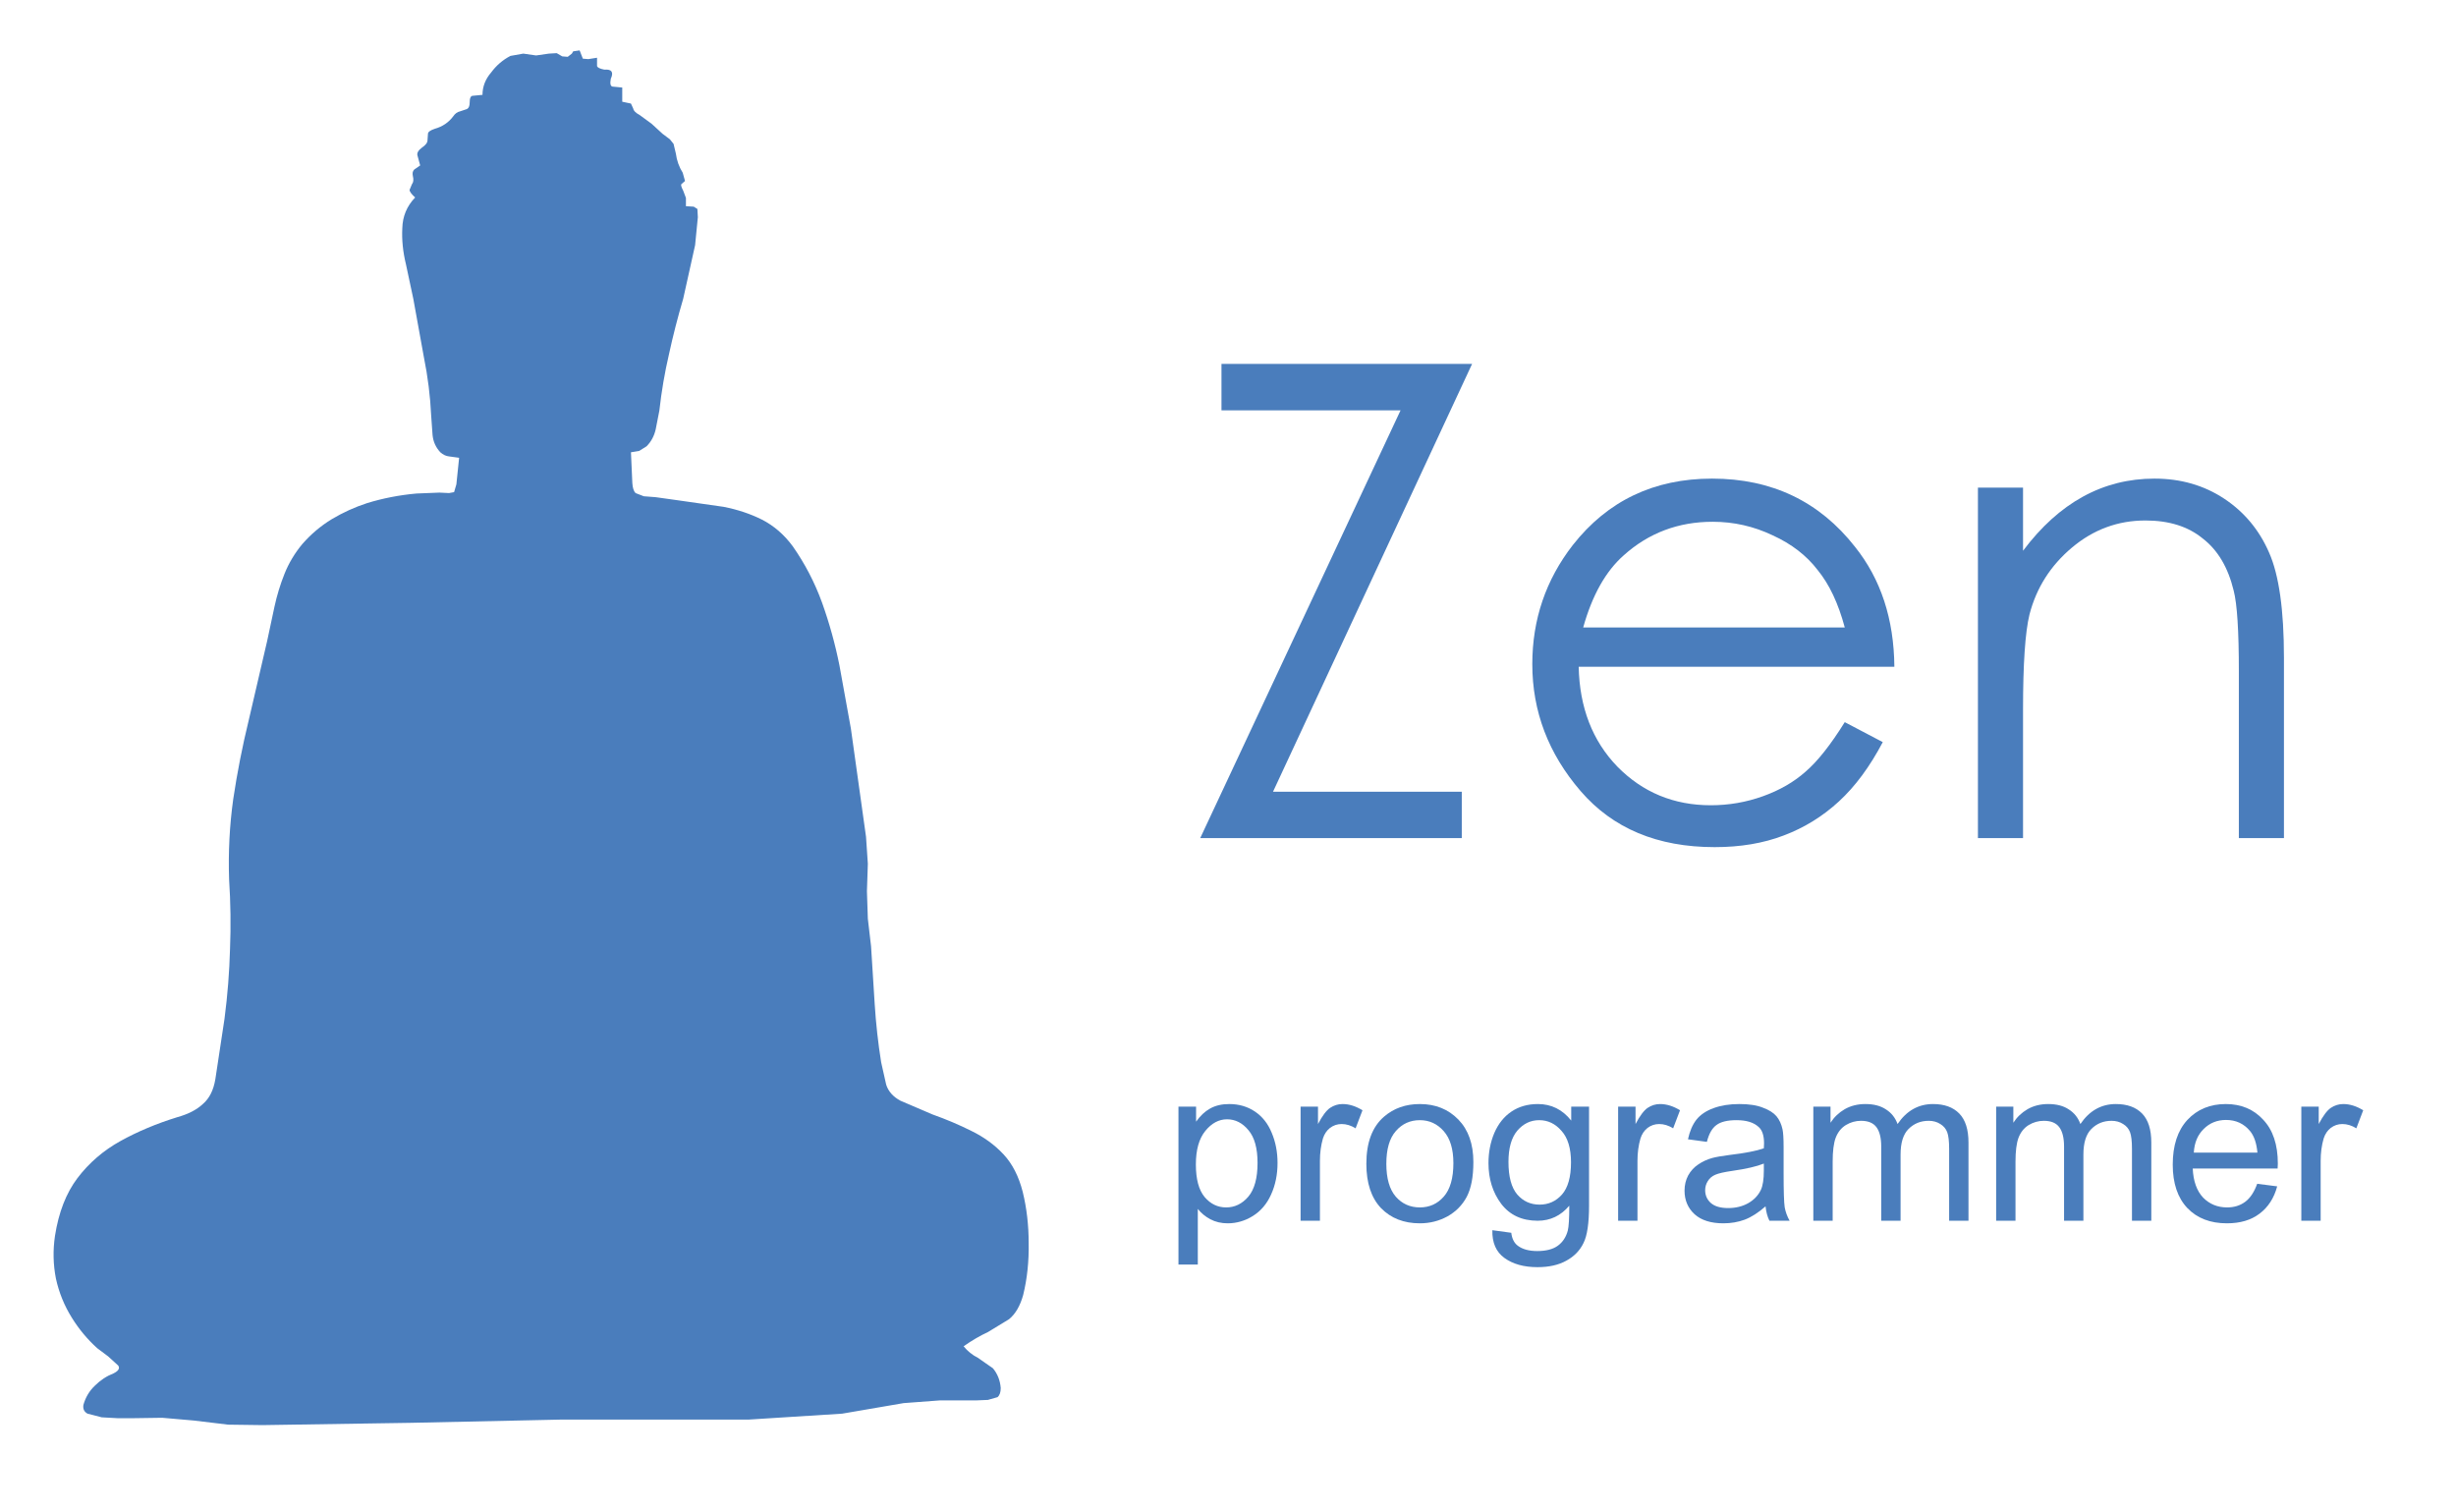 <?xml version="1.0" encoding="utf-8"?>
<svg version="1.1" id="Layer_1"
xmlns="http://www.w3.org/2000/svg"
xmlns:xlink="http://www.w3.org/1999/xlink"
width="268px" height="165px"
xml:space="preserve">
<g id="PathID_1" transform="matrix(1, 0, 0, 1, 5.85, 5.5)" opacity="1">
<path style="fill:#4A7DBC;fill-opacity:1" d="M88.85 88.75L88.75 91.75L88.85 94.75L89.2 97.75L89.6 104.1Q89.8 107.25 90.3 110.4L90.85 112.85Q91.2 113.95 92.4 114.6L95.9 116.1Q98.15 116.9 100.15 117.9Q102.2 118.9 103.65 120.45Q105.1 122 105.75 124.55Q106.4 127.2 106.4 130.15Q106.45 133.15 105.8 135.8Q105.3 137.6 104.25 138.45L101.95 139.85Q100.65 140.45 99.3 141.4Q99.95 142.2 100.85 142.65L102.5 143.8Q103.25 144.7 103.35 145.95Q103.35 146.65 103 146.95L101.95 147.25L100.75 147.3L96.75 147.3L92.75 147.6L86.05 148.75L75.8 149.4L65.5 149.4L55.25 149.4L39 149.75L22.8 150L19.05 149.95L15.3 149.5L11.85 149.2L8.4 149.25L7.05 149.25L5.25 149.15L3.7 148.75Q3.15 148.45 3.25 147.8Q3.6 146.55 4.5 145.7Q5.4 144.8 6.55 144.35Q7.35 143.95 7.05 143.5L5.95 142.5L4.75 141.6Q3.15 140.15 2 138.3Q0.75 136.3 0.25 134Q-0.2 131.7 0.15 129.35Q0.75 125.5 2.6 123.05Q4.5 120.55 7.3 119Q10.1 117.45 13.5 116.4Q15.3 115.9 16.3 114.95Q17.35 114.05 17.65 112.25L18.65 105.65Q19.15 101.8 19.25 98.05Q19.4 94.3 19.15 90.45Q19 86 19.6 81.7Q20.25 77.35 21.3 73.05L23.3 64.45L24.1 60.7Q24.5 58.85 25.2 57.1Q25.9 55.35 27.15 53.85Q28.55 52.25 30.35 51.15Q32.2 50.05 34.2 49.4Q36.8 48.6 39.6 48.35L42.1 48.25L43.15 48.3L43.7 48.2L43.95 47.35L44.25 44.45L43.15 44.3Q42.65 44.25 42.2 43.85Q41.45 43.05 41.35 41.95L41.2 39.85Q41.05 36.65 40.4 33.45L39.25 27.1L38.45 23.35Q37.95 21.3 38.05 19.4Q38.1 17.45 39.45 16.05Q38.8 15.45 38.85 15.2L39.1 14.6Q39.35 14.3 39.2 13.7Q39.1 13.25 39.35 13L40 12.55L39.7 11.45Q39.6 11.05 40.2 10.6Q40.8 10.2 40.8 9.8L40.85 9.1Q40.85 8.8 41.6 8.55Q42.85 8.2 43.6 7.2Q43.9 6.75 44.35 6.65L45.1 6.4Q45.4 6.25 45.4 5.7Q45.4 4.95 45.75 4.95L46.8 4.85Q46.8 3.5 47.75 2.4Q48.6 1.25 49.85 0.6L51.25 0.35L52.65 0.55L54.05 0.35L54.9 0.3L55.5 0.65L56.1 0.7L56.55 0.35L56.7 0.1L57.4 0L57.75 0.9L58.35 0.95L59.3 0.8L59.3 1.7Q59.35 1.95 60.1 2.1Q61.3 2 60.8 3.1Q60.65 3.9 61 3.95L62.05 4.05L62.05 5.6L63 5.8L63.25 6.35Q63.3 6.7 63.95 7.05L65.25 8L66.45 9.1L67.25 9.7L67.65 10.2L67.9 11.25Q68.05 12.4 68.65 13.35L68.9 14.25L68.55 14.55Q68.35 14.65 68.7 15.3L69 16.1L69 17L69.85 17.05L70.25 17.3L70.3 18.2L70 21.25L68.7 27.1Q67.8 30.15 67.15 33.15Q66.45 36.15 66.1 39.3L65.7 41.35Q65.45 42.45 64.7 43.2L63.9 43.7L63 43.85L63.15 47.2Q63.2 48 63.5 48.3L64.4 48.65L65.7 48.75L68.2 49.1L73.1 49.8Q75.4 50.25 77.3 51.2Q79.25 52.2 80.65 54.1Q82.65 56.95 83.85 60.25Q85.05 63.6 85.75 67.1L87 74L88.65 85.8L88.85 88.75" />
</g>
<g id="PathID_2" transform="matrix(1, 0, 0, 1, 5.85, 5.5)" opacity="1">
</g>
<g id="PathID_3" transform="matrix(1.406, 0, 0, 1.406, 129, 91.45)" opacity="1">
<path style="fill:#4A7DBC;fill-opacity:1" d="M3.05 -33.2L3.05 -36.8L22.5 -36.8L7.05 -3.6L21.7 -3.6L21.7 0L1.4 0L16.95 -33.2L3.05 -33.2" />
</g>
<g id="PathID_4" transform="matrix(1.406, 0, 0, 1.406, 129, 91.45)" opacity="1">
</g>
<g id="PathID_5" transform="matrix(1.406, 0, 0, 1.406, 163.55, 91.45)" opacity="1">
<path style="fill:#4A7DBC;fill-opacity:1" d="M26.85 -9L29.8 -7.45Q28.3 -4.6 26.4 -2.85Q24.5 -1.1 22.1 -0.2Q19.75 0.7 16.75 0.7Q10.1 0.7 6.35 -3.65Q2.6 -8 2.6 -13.5Q2.6 -18.7 5.75 -22.75Q9.8 -27.9 16.55 -27.9Q23.5 -27.9 27.65 -22.6Q30.65 -18.85 30.7 -13.3L6.2 -13.3Q6.3 -8.55 9.2 -5.55Q12.15 -2.55 16.45 -2.55Q18.55 -2.55 20.5 -3.25Q22.45 -3.95 23.8 -5.15Q25.2 -6.35 26.85 -9M26.85 -16.35Q26.1 -19.15 24.75 -20.8Q23.45 -22.5 21.25 -23.5Q19.05 -24.55 16.6 -24.55Q12.6 -24.55 9.7 -21.95Q7.6 -20.1 6.55 -16.35L26.85 -16.35" />
</g>
<g id="PathID_6" transform="matrix(1.406, 0, 0, 1.406, 163.55, 91.45)" opacity="1">
</g>
<g id="PathID_7" transform="matrix(1.406, 0, 0, 1.406, 210.35, 91.45)" opacity="1">
<path style="fill:#4A7DBC;fill-opacity:1" d="M3.9 -27.2L7.4 -27.2L7.4 -22.3Q9.5 -25.1 12.05 -26.5Q14.6 -27.9 17.6 -27.9Q20.65 -27.9 23 -26.35Q25.35 -24.8 26.5 -22.15Q27.65 -19.55 27.65 -14L27.65 0L24.15 0L24.15 -12.95Q24.15 -17.65 23.75 -19.2Q23.1 -21.9 21.35 -23.25Q19.65 -24.65 16.9 -24.65Q13.7 -24.65 11.2 -22.55Q8.7 -20.45 7.9 -17.35Q7.4 -15.3 7.4 -9.95L7.4 0L3.9 0L3.9 -27.2" />
</g>
<g id="PathID_8" transform="matrix(1.406, 0, 0, 1.406, 210.35, 91.45)" opacity="1">
</g>
<g id="PathID_9" transform="matrix(0.469, 0, 0, 0.469, 127, 133.2)" opacity="1">
<path style="fill:#4A7DBC;fill-opacity:1" d="M3.4 10.2L3.4 -26.55L7.5 -26.55L7.5 -23.05Q8.95 -25.1 10.75 -26.1Q12.6 -27.15 15.2 -27.15Q18.6 -27.15 21.2 -25.4Q23.8 -23.65 25.1 -20.45Q26.45 -17.25 26.45 -13.45Q26.45 -9.4 24.95 -6.1Q23.5 -2.85 20.7 -1.1Q17.95 0.6 14.85 0.6Q12.6 0.6 10.8 -0.35Q9.05 -1.3 7.9 -2.75L7.9 10.2L3.4 10.2M7.45 -13.1Q7.45 -7.95 9.5 -5.5Q11.55 -3.1 14.5 -3.1Q17.5 -3.1 19.65 -5.6Q21.8 -8.15 21.8 -13.45Q21.8 -18.55 19.7 -21.05Q17.6 -23.6 14.7 -23.6Q11.85 -23.6 9.65 -20.9Q7.45 -18.2 7.45 -13.1" />
</g>
<g id="PathID_10" transform="matrix(0.469, 0, 0, 0.469, 127, 133.2)" opacity="1">
</g>
<g id="PathID_11" transform="matrix(0.469, 0, 0, 0.469, 140.35, 133.2)" opacity="1">
<path style="fill:#4A7DBC;fill-opacity:1" d="M3.35 0L3.35 -26.55L7.4 -26.55L7.4 -22.5Q8.9 -25.35 10.2 -26.25Q11.55 -27.15 13.1 -27.15Q15.4 -27.15 17.75 -25.7L16.15 -21.5Q14.55 -22.5 12.9 -22.5Q11.4 -22.5 10.2 -21.6Q9.05 -20.7 8.55 -19.15Q7.85 -16.75 7.85 -13.9L7.85 0L3.35 0" />
</g>
<g id="PathID_12" transform="matrix(0.469, 0, 0, 0.469, 140.35, 133.2)" opacity="1">
</g>
<g id="PathID_13" transform="matrix(0.469, 0, 0, 0.469, 148.3, 133.2)" opacity="1">
<path style="fill:#4A7DBC;fill-opacity:1" d="M1.7 -13.25Q1.7 -20.65 5.8 -24.2Q9.2 -27.15 14.15 -27.15Q19.6 -27.15 23.1 -23.55Q26.6 -19.95 26.6 -13.65Q26.6 -8.5 25.05 -5.55Q23.5 -2.65 20.55 -1Q17.6 0.6 14.15 0.6Q8.55 0.6 5.1 -2.95Q1.7 -6.55 1.7 -13.25M6.35 -13.25Q6.35 -8.15 8.55 -5.6Q10.75 -3.1 14.15 -3.1Q17.5 -3.1 19.7 -5.6Q21.95 -8.15 21.95 -13.4Q21.95 -18.3 19.7 -20.85Q17.45 -23.4 14.15 -23.4Q10.75 -23.4 8.55 -20.85Q6.35 -18.35 6.35 -13.25" />
</g>
<g id="PathID_14" transform="matrix(0.469, 0, 0, 0.469, 148.3, 133.2)" opacity="1">
</g>
<g id="PathID_15" transform="matrix(0.469, 0, 0, 0.469, 161.65, 133.2)" opacity="1">
<path style="fill:#4A7DBC;fill-opacity:1" d="M2.55 2.2L6.95 2.8Q7.2 4.85 8.45 5.8Q10.1 7.05 13 7.05Q16.1 7.05 17.8 5.8Q19.5 4.55 20.1 2.3Q20.45 0.95 20.45 -3.5Q17.5 0 13.1 0Q7.6 0 4.6 -3.95Q1.65 -7.9 1.65 -13.4Q1.65 -17.2 3 -20.4Q4.4 -23.65 7 -25.4Q9.6 -27.15 13.15 -27.15Q17.85 -27.15 20.9 -23.3L20.9 -26.55L25.05 -26.55L25.05 -3.55Q25.05 2.65 23.75 5.2Q22.5 7.8 19.75 9.3Q17.05 10.8 13.05 10.8Q8.3 10.8 5.35 8.65Q2.45 6.55 2.55 2.2M6.3 -13.7Q6.3 -8.5 8.35 -6.1Q10.4 -3.75 13.55 -3.75Q16.65 -3.75 18.75 -6.1Q20.85 -8.5 20.85 -13.6Q20.85 -18.45 18.65 -20.9Q16.5 -23.4 13.45 -23.4Q10.45 -23.4 8.35 -20.95Q6.3 -18.5 6.3 -13.7" />
</g>
<g id="PathID_16" transform="matrix(0.469, 0, 0, 0.469, 161.65, 133.2)" opacity="1">
</g>
<g id="PathID_17" transform="matrix(0.469, 0, 0, 0.469, 175, 133.2)" opacity="1">
<path style="fill:#4A7DBC;fill-opacity:1" d="M3.35 0L3.35 -26.55L7.4 -26.55L7.4 -22.5Q8.9 -25.35 10.2 -26.25Q11.55 -27.15 13.1 -27.15Q15.4 -27.15 17.75 -25.7L16.15 -21.5Q14.55 -22.5 12.9 -22.5Q11.4 -22.5 10.2 -21.6Q9.05 -20.7 8.55 -19.15Q7.85 -16.75 7.85 -13.9L7.85 0L3.35 0" />
</g>
<g id="PathID_18" transform="matrix(0.469, 0, 0, 0.469, 175, 133.2)" opacity="1">
</g>
<g id="PathID_19" transform="matrix(0.469, 0, 0, 0.469, 182.95, 133.2)" opacity="1">
<path style="fill:#4A7DBC;fill-opacity:1" d="M20.7 -3.35Q18.2 -1.15 15.85 -0.25Q13.55 0.6 10.9 0.6Q6.55 0.6 4.2 -1.5Q1.85 -3.65 1.85 -7Q1.85 -8.95 2.7 -10.55Q3.6 -12.15 5.05 -13.1Q6.5 -14.1 8.3 -14.6Q9.6 -14.95 12.3 -15.3Q17.75 -15.95 20.3 -16.85L20.35 -18Q20.35 -20.75 19.05 -21.85Q17.35 -23.4 13.95 -23.4Q10.75 -23.4 9.25 -22.25Q7.75 -21.15 7.05 -18.35L2.65 -18.95Q3.25 -21.75 4.6 -23.5Q6 -25.25 8.6 -26.2Q11.2 -27.15 14.6 -27.15Q18 -27.15 20.1 -26.3Q22.25 -25.5 23.25 -24.3Q24.25 -23.1 24.65 -21.25Q24.9 -20.1 24.9 -17.1L24.9 -11.1Q24.9 -4.85 25.15 -3.15Q25.45 -1.5 26.3 0L21.6 0Q20.9 -1.4 20.7 -3.35M20.3 -13.3Q17.85 -12.3 12.95 -11.6Q10.15 -11.2 9 -10.7Q7.85 -10.2 7.25 -9.2Q6.65 -8.25 6.65 -7.1Q6.65 -5.3 8 -4.1Q9.35 -2.95 12 -2.95Q14.6 -2.95 16.6 -4.05Q18.65 -5.2 19.6 -7.15Q20.3 -8.65 20.3 -11.65L20.3 -13.3" />
</g>
<g id="PathID_20" transform="matrix(0.469, 0, 0, 0.469, 182.95, 133.2)" opacity="1">
</g>
<g id="PathID_21" transform="matrix(0.469, 0, 0, 0.469, 196.3, 133.2)" opacity="1">
<path style="fill:#4A7DBC;fill-opacity:1" d="M3.35 0L3.35 -26.55L7.35 -26.55L7.35 -22.8Q8.6 -24.75 10.65 -25.95Q12.75 -27.15 15.45 -27.15Q18.4 -27.15 20.25 -25.9Q22.15 -24.7 22.95 -22.5Q26.1 -27.15 31.2 -27.15Q35.15 -27.15 37.3 -24.95Q39.45 -22.75 39.45 -18.2L39.45 0L34.95 0L34.95 -16.7Q34.95 -19.4 34.5 -20.6Q34.05 -21.8 32.9 -22.5Q31.75 -23.25 30.2 -23.25Q27.4 -23.25 25.5 -21.35Q23.65 -19.5 23.65 -15.4L23.65 0L19.15 0L19.15 -17.25Q19.15 -20.25 18.05 -21.75Q16.95 -23.25 14.45 -23.25Q12.55 -23.25 10.9 -22.25Q9.3 -21.25 8.55 -19.3Q7.85 -17.4 7.85 -13.75L7.85 0L3.35 0" />
</g>
<g id="PathID_22" transform="matrix(0.469, 0, 0, 0.469, 196.3, 133.2)" opacity="1">
</g>
<g id="PathID_23" transform="matrix(0.469, 0, 0, 0.469, 216.25, 133.2)" opacity="1">
<path style="fill:#4A7DBC;fill-opacity:1" d="M3.35 0L3.35 -26.55L7.35 -26.55L7.35 -22.8Q8.6 -24.75 10.65 -25.95Q12.75 -27.15 15.45 -27.15Q18.4 -27.15 20.25 -25.9Q22.15 -24.7 22.95 -22.5Q26.1 -27.15 31.2 -27.15Q35.15 -27.15 37.3 -24.95Q39.45 -22.75 39.45 -18.2L39.45 0L34.95 0L34.95 -16.7Q34.95 -19.4 34.5 -20.6Q34.05 -21.8 32.9 -22.5Q31.75 -23.25 30.2 -23.25Q27.4 -23.25 25.5 -21.35Q23.65 -19.5 23.65 -15.4L23.65 0L19.15 0L19.15 -17.25Q19.15 -20.25 18.05 -21.75Q16.95 -23.25 14.45 -23.25Q12.55 -23.25 10.9 -22.25Q9.3 -21.25 8.55 -19.3Q7.85 -17.4 7.85 -13.75L7.85 0L3.35 0" />
</g>
<g id="PathID_24" transform="matrix(0.469, 0, 0, 0.469, 216.25, 133.2)" opacity="1">
</g>
<g id="PathID_25" transform="matrix(0.469, 0, 0, 0.469, 236.2, 133.2)" opacity="1">
<path style="fill:#4A7DBC;fill-opacity:1" d="M21.55 -8.6L26.2 -8Q25.1 -3.9 22.1 -1.65Q19.15 0.6 14.5 0.6Q8.7 0.6 5.3 -2.95Q1.9 -6.55 1.9 -13.05Q1.9 -19.75 5.3 -23.45Q8.75 -27.15 14.25 -27.15Q19.6 -27.15 22.95 -23.5Q26.35 -19.9 26.35 -13.3L26.3 -12.15L6.55 -12.15Q6.75 -7.75 8.95 -5.4Q11.2 -3.1 14.55 -3.1Q17 -3.1 18.75 -4.4Q20.5 -5.7 21.55 -8.6M6.8 -15.85L21.6 -15.85Q21.3 -19.15 19.9 -20.85Q17.75 -23.45 14.3 -23.45Q11.2 -23.45 9.1 -21.35Q7 -19.3 6.8 -15.85" />
</g>
<g id="PathID_26" transform="matrix(0.469, 0, 0, 0.469, 236.2, 133.2)" opacity="1">
</g>
<g id="PathID_27" transform="matrix(0.469, 0, 0, 0.469, 249.55, 133.2)" opacity="1">
<path style="fill:#4A7DBC;fill-opacity:1" d="M3.35 0L3.35 -26.55L7.4 -26.55L7.4 -22.5Q8.9 -25.35 10.2 -26.25Q11.55 -27.15 13.1 -27.15Q15.4 -27.15 17.75 -25.7L16.15 -21.5Q14.55 -22.5 12.9 -22.5Q11.4 -22.5 10.2 -21.6Q9.05 -20.7 8.55 -19.15Q7.85 -16.75 7.85 -13.9L7.85 0L3.35 0" />
</g>
<g id="PathID_28" transform="matrix(0.469, 0, 0, 0.469, 249.55, 133.2)" opacity="1">
</g>
</svg>
